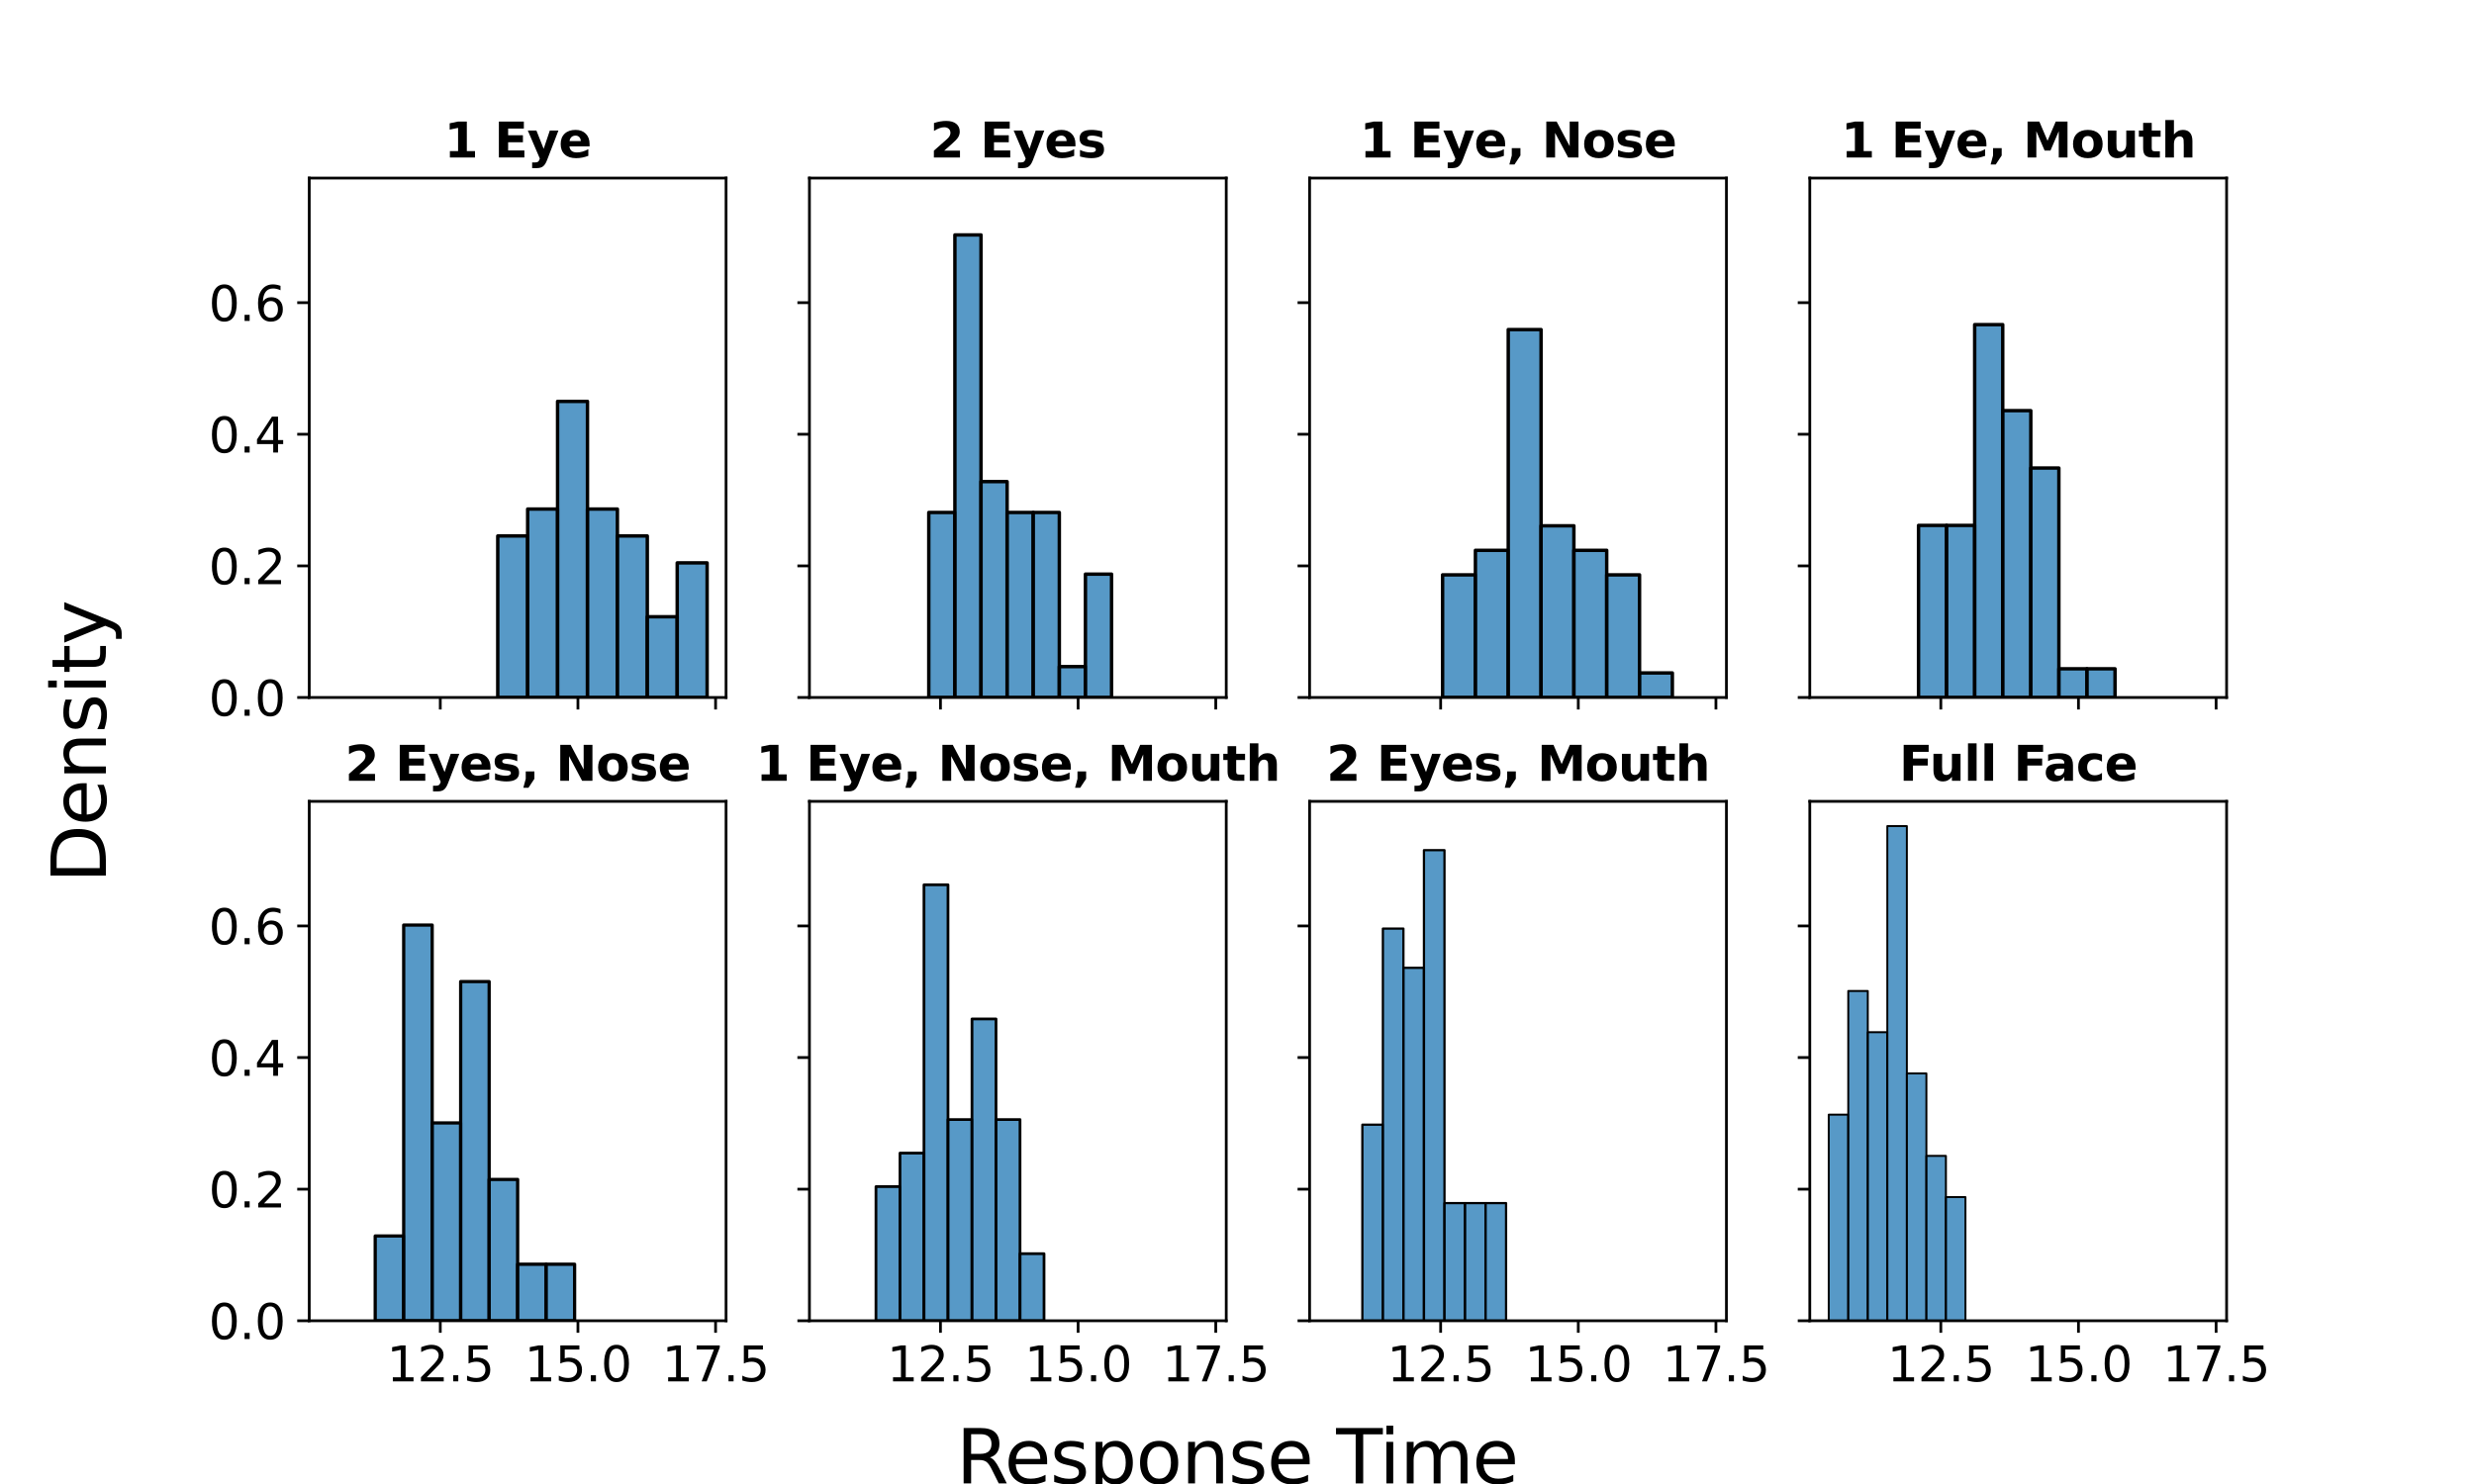 <?xml version="1.0" encoding="utf-8" standalone="no"?>
<!DOCTYPE svg PUBLIC "-//W3C//DTD SVG 1.1//EN"
  "http://www.w3.org/Graphics/SVG/1.1/DTD/svg11.dtd">
<svg xmlns:xlink="http://www.w3.org/1999/xlink" width="720pt" height="432pt" viewBox="0 0 720 432" xmlns="http://www.w3.org/2000/svg" version="1.1">
 <defs>
  <style type="text/css">*{stroke-linejoin: round; stroke-linecap: butt}</style>
 </defs>
 <g id="figure_1">
  <g id="patch_1">
   <path d="M 0 432 
L 720 432 
L 720 0 
L 0 0 
z
" style="fill: #ffffff"/>
  </g>
  <g id="axes_1">
   <g id="patch_2">
    <path d="M 90 203.04 
L 211.304 203.04 
L 211.304 51.84 
L 90 51.84 
z
" style="fill: #ffffff"/>
   </g>
   <g id="patch_3">
    <path d="M 144.859 203.04 
L 153.563 203.04 
L 153.563 156.024 
L 144.859 156.024 
z
" clip-path="url(#p2d7c1543f2)" style="fill: #1f77b4; fill-opacity: 0.75; stroke: #000000; stroke-linejoin: miter"/>
   </g>
   <g id="patch_4">
    <path d="M 153.563 203.04 
L 162.268 203.04 
L 162.268 148.188 
L 153.563 148.188 
z
" clip-path="url(#p2d7c1543f2)" style="fill: #1f77b4; fill-opacity: 0.75; stroke: #000000; stroke-linejoin: miter"/>
   </g>
   <g id="patch_5">
    <path d="M 162.268 203.04 
L 170.972 203.04 
L 170.972 116.844 
L 162.268 116.844 
z
" clip-path="url(#p2d7c1543f2)" style="fill: #1f77b4; fill-opacity: 0.75; stroke: #000000; stroke-linejoin: miter"/>
   </g>
   <g id="patch_6">
    <path d="M 170.972 203.04 
L 179.677 203.04 
L 179.677 148.188 
L 170.972 148.188 
z
" clip-path="url(#p2d7c1543f2)" style="fill: #1f77b4; fill-opacity: 0.75; stroke: #000000; stroke-linejoin: miter"/>
   </g>
   <g id="patch_7">
    <path d="M 179.677 203.04 
L 188.381 203.04 
L 188.381 156.024 
L 179.677 156.024 
z
" clip-path="url(#p2d7c1543f2)" style="fill: #1f77b4; fill-opacity: 0.75; stroke: #000000; stroke-linejoin: miter"/>
   </g>
   <g id="patch_8">
    <path d="M 188.381 203.04 
L 197.086 203.04 
L 197.086 179.532 
L 188.381 179.532 
z
" clip-path="url(#p2d7c1543f2)" style="fill: #1f77b4; fill-opacity: 0.75; stroke: #000000; stroke-linejoin: miter"/>
   </g>
   <g id="patch_9">
    <path d="M 197.086 203.04 
L 205.791 203.04 
L 205.791 163.86 
L 197.086 163.86 
z
" clip-path="url(#p2d7c1543f2)" style="fill: #1f77b4; fill-opacity: 0.75; stroke: #000000; stroke-linejoin: miter"/>
   </g>
   <g id="matplotlib.axis_1">
    <g id="xtick_1">
     <g id="line2d_1">
      <defs>
       <path id="m05423ac72d" d="M 0 0 
L 0 3.5 
" style="stroke: #000000; stroke-width: 0.8"/>
      </defs>
      <g>
       <use xlink:href="#m05423ac72d" x="128.134" y="203.04" style="stroke: #000000; stroke-width: 0.8"/>
      </g>
     </g>
    </g>
    <g id="xtick_2">
     <g id="line2d_2">
      <g>
       <use xlink:href="#m05423ac72d" x="168.193" y="203.04" style="stroke: #000000; stroke-width: 0.8"/>
      </g>
     </g>
    </g>
    <g id="xtick_3">
     <g id="line2d_3">
      <g>
       <use xlink:href="#m05423ac72d" x="208.252" y="203.04" style="stroke: #000000; stroke-width: 0.8"/>
      </g>
     </g>
    </g>
   </g>
   <g id="matplotlib.axis_2">
    <g id="ytick_1">
     <g id="line2d_4">
      <defs>
       <path id="medf53c03e7" d="M 0 0 
L -3.5 0 
" style="stroke: #000000; stroke-width: 0.8"/>
      </defs>
      <g>
       <use xlink:href="#medf53c03e7" x="90" y="203.04" style="stroke: #000000; stroke-width: 0.8"/>
      </g>
     </g>
     <g id="text_1">
      <!-- 0.0 -->
      <g transform="translate(60.736 208.359) scale(0.14 -0.14)">
       <defs>
        <path id="DejaVuSans-30" d="M 2034 4250 
Q 1547 4250 1301 3770 
Q 1056 3291 1056 2328 
Q 1056 1369 1301 889 
Q 1547 409 2034 409 
Q 2525 409 2770 889 
Q 3016 1369 3016 2328 
Q 3016 3291 2770 3770 
Q 2525 4250 2034 4250 
z
M 2034 4750 
Q 2819 4750 3233 4129 
Q 3647 3509 3647 2328 
Q 3647 1150 3233 529 
Q 2819 -91 2034 -91 
Q 1250 -91 836 529 
Q 422 1150 422 2328 
Q 422 3509 836 4129 
Q 1250 4750 2034 4750 
z
" transform="scale(0.016)"/>
        <path id="DejaVuSans-2e" d="M 684 794 
L 1344 794 
L 1344 0 
L 684 0 
L 684 794 
z
" transform="scale(0.016)"/>
       </defs>
       <use xlink:href="#DejaVuSans-30"/>
       <use xlink:href="#DejaVuSans-2e" x="63.623"/>
       <use xlink:href="#DejaVuSans-30" x="95.41"/>
      </g>
     </g>
    </g>
    <g id="ytick_2">
     <g id="line2d_5">
      <g>
       <use xlink:href="#medf53c03e7" x="90" y="164.729" style="stroke: #000000; stroke-width: 0.8"/>
      </g>
     </g>
     <g id="text_2">
      <!-- 0.2 -->
      <g transform="translate(60.736 170.048) scale(0.14 -0.14)">
       <defs>
        <path id="DejaVuSans-32" d="M 1228 531 
L 3431 531 
L 3431 0 
L 469 0 
L 469 531 
Q 828 903 1448 1529 
Q 2069 2156 2228 2338 
Q 2531 2678 2651 2914 
Q 2772 3150 2772 3378 
Q 2772 3750 2511 3984 
Q 2250 4219 1831 4219 
Q 1534 4219 1204 4116 
Q 875 4013 500 3803 
L 500 4441 
Q 881 4594 1212 4672 
Q 1544 4750 1819 4750 
Q 2544 4750 2975 4387 
Q 3406 4025 3406 3419 
Q 3406 3131 3298 2873 
Q 3191 2616 2906 2266 
Q 2828 2175 2409 1742 
Q 1991 1309 1228 531 
z
" transform="scale(0.016)"/>
       </defs>
       <use xlink:href="#DejaVuSans-30"/>
       <use xlink:href="#DejaVuSans-2e" x="63.623"/>
       <use xlink:href="#DejaVuSans-32" x="95.41"/>
      </g>
     </g>
    </g>
    <g id="ytick_3">
     <g id="line2d_6">
      <g>
       <use xlink:href="#medf53c03e7" x="90" y="126.418" style="stroke: #000000; stroke-width: 0.8"/>
      </g>
     </g>
     <g id="text_3">
      <!-- 0.4 -->
      <g transform="translate(60.736 131.737) scale(0.14 -0.14)">
       <defs>
        <path id="DejaVuSans-34" d="M 2419 4116 
L 825 1625 
L 2419 1625 
L 2419 4116 
z
M 2253 4666 
L 3047 4666 
L 3047 1625 
L 3713 1625 
L 3713 1100 
L 3047 1100 
L 3047 0 
L 2419 0 
L 2419 1100 
L 313 1100 
L 313 1709 
L 2253 4666 
z
" transform="scale(0.016)"/>
       </defs>
       <use xlink:href="#DejaVuSans-30"/>
       <use xlink:href="#DejaVuSans-2e" x="63.623"/>
       <use xlink:href="#DejaVuSans-34" x="95.41"/>
      </g>
     </g>
    </g>
    <g id="ytick_4">
     <g id="line2d_7">
      <g>
       <use xlink:href="#medf53c03e7" x="90" y="88.107" style="stroke: #000000; stroke-width: 0.8"/>
      </g>
     </g>
     <g id="text_4">
      <!-- 0.6 -->
      <g transform="translate(60.736 93.426) scale(0.14 -0.14)">
       <defs>
        <path id="DejaVuSans-36" d="M 2113 2584 
Q 1688 2584 1439 2293 
Q 1191 2003 1191 1497 
Q 1191 994 1439 701 
Q 1688 409 2113 409 
Q 2538 409 2786 701 
Q 3034 994 3034 1497 
Q 3034 2003 2786 2293 
Q 2538 2584 2113 2584 
z
M 3366 4563 
L 3366 3988 
Q 3128 4100 2886 4159 
Q 2644 4219 2406 4219 
Q 1781 4219 1451 3797 
Q 1122 3375 1075 2522 
Q 1259 2794 1537 2939 
Q 1816 3084 2150 3084 
Q 2853 3084 3261 2657 
Q 3669 2231 3669 1497 
Q 3669 778 3244 343 
Q 2819 -91 2113 -91 
Q 1303 -91 875 529 
Q 447 1150 447 2328 
Q 447 3434 972 4092 
Q 1497 4750 2381 4750 
Q 2619 4750 2861 4703 
Q 3103 4656 3366 4563 
z
" transform="scale(0.016)"/>
       </defs>
       <use xlink:href="#DejaVuSans-30"/>
       <use xlink:href="#DejaVuSans-2e" x="63.623"/>
       <use xlink:href="#DejaVuSans-36" x="95.41"/>
      </g>
     </g>
    </g>
   </g>
   <g id="patch_10">
    <path d="M 90 203.04 
L 90 51.84 
" style="fill: none; stroke: #000000; stroke-width: 0.8; stroke-linejoin: miter; stroke-linecap: square"/>
   </g>
   <g id="patch_11">
    <path d="M 211.304 203.04 
L 211.304 51.84 
" style="fill: none; stroke: #000000; stroke-width: 0.8; stroke-linejoin: miter; stroke-linecap: square"/>
   </g>
   <g id="patch_12">
    <path d="M 90 203.04 
L 211.304 203.04 
" style="fill: none; stroke: #000000; stroke-width: 0.8; stroke-linejoin: miter; stroke-linecap: square"/>
   </g>
   <g id="patch_13">
    <path d="M 90 51.84 
L 211.304 51.84 
" style="fill: none; stroke: #000000; stroke-width: 0.8; stroke-linejoin: miter; stroke-linecap: square"/>
   </g>
   <g id="text_5">
    <!-- 1 Eye -->
    <g transform="translate(129.252 45.84) scale(0.14 -0.14)">
     <defs>
      <path id="DejaVuSans-Bold-31" d="M 750 831 
L 1813 831 
L 1813 3847 
L 722 3622 
L 722 4441 
L 1806 4666 
L 2950 4666 
L 2950 831 
L 4013 831 
L 4013 0 
L 750 0 
L 750 831 
z
" transform="scale(0.016)"/>
      <path id="DejaVuSans-Bold-20" transform="scale(0.016)"/>
      <path id="DejaVuSans-Bold-45" d="M 588 4666 
L 3834 4666 
L 3834 3756 
L 1791 3756 
L 1791 2888 
L 3713 2888 
L 3713 1978 
L 1791 1978 
L 1791 909 
L 3903 909 
L 3903 0 
L 588 0 
L 588 4666 
z
" transform="scale(0.016)"/>
      <path id="DejaVuSans-Bold-79" d="M 78 3500 
L 1197 3500 
L 2138 1125 
L 2938 3500 
L 4056 3500 
L 2584 -331 
Q 2363 -916 2067 -1148 
Q 1772 -1381 1288 -1381 
L 641 -1381 
L 641 -647 
L 991 -647 
Q 1275 -647 1404 -556 
Q 1534 -466 1606 -231 
L 1638 -134 
L 78 3500 
z
" transform="scale(0.016)"/>
      <path id="DejaVuSans-Bold-65" d="M 4031 1759 
L 4031 1441 
L 1416 1441 
Q 1456 1047 1700 850 
Q 1944 653 2381 653 
Q 2734 653 3104 758 
Q 3475 863 3866 1075 
L 3866 213 
Q 3469 63 3072 -14 
Q 2675 -91 2278 -91 
Q 1328 -91 801 392 
Q 275 875 275 1747 
Q 275 2603 792 3093 
Q 1309 3584 2216 3584 
Q 3041 3584 3536 3087 
Q 4031 2591 4031 1759 
z
M 2881 2131 
Q 2881 2450 2695 2645 
Q 2509 2841 2209 2841 
Q 1884 2841 1681 2658 
Q 1478 2475 1428 2131 
L 2881 2131 
z
" transform="scale(0.016)"/>
     </defs>
     <use xlink:href="#DejaVuSans-Bold-31"/>
     <use xlink:href="#DejaVuSans-Bold-20" x="69.58"/>
     <use xlink:href="#DejaVuSans-Bold-45" x="104.395"/>
     <use xlink:href="#DejaVuSans-Bold-79" x="172.705"/>
     <use xlink:href="#DejaVuSans-Bold-65" x="237.891"/>
    </g>
   </g>
  </g>
  <g id="axes_2">
   <g id="patch_14">
    <path d="M 235.565 203.04 
L 356.87 203.04 
L 356.87 51.84 
L 235.565 51.84 
z
" style="fill: #ffffff"/>
   </g>
   <g id="patch_15">
    <path d="M 270.302 203.04 
L 277.9 203.04 
L 277.9 149.179 
L 270.302 149.179 
z
" clip-path="url(#pa90adf63dc)" style="fill: #1f77b4; fill-opacity: 0.75; stroke: #000000; stroke-linejoin: miter"/>
   </g>
   <g id="patch_16">
    <path d="M 277.9 203.04 
L 285.498 203.04 
L 285.498 68.387 
L 277.9 68.387 
z
" clip-path="url(#pa90adf63dc)" style="fill: #1f77b4; fill-opacity: 0.75; stroke: #000000; stroke-linejoin: miter"/>
   </g>
   <g id="patch_17">
    <path d="M 285.498 203.04 
L 293.097 203.04 
L 293.097 140.202 
L 285.498 140.202 
z
" clip-path="url(#pa90adf63dc)" style="fill: #1f77b4; fill-opacity: 0.75; stroke: #000000; stroke-linejoin: miter"/>
   </g>
   <g id="patch_18">
    <path d="M 293.097 203.04 
L 300.695 203.04 
L 300.695 149.179 
L 293.097 149.179 
z
" clip-path="url(#pa90adf63dc)" style="fill: #1f77b4; fill-opacity: 0.75; stroke: #000000; stroke-linejoin: miter"/>
   </g>
   <g id="patch_19">
    <path d="M 300.695 203.04 
L 308.293 203.04 
L 308.293 149.179 
L 300.695 149.179 
z
" clip-path="url(#pa90adf63dc)" style="fill: #1f77b4; fill-opacity: 0.75; stroke: #000000; stroke-linejoin: miter"/>
   </g>
   <g id="patch_20">
    <path d="M 308.293 203.04 
L 315.892 203.04 
L 315.892 194.063 
L 308.293 194.063 
z
" clip-path="url(#pa90adf63dc)" style="fill: #1f77b4; fill-opacity: 0.75; stroke: #000000; stroke-linejoin: miter"/>
   </g>
   <g id="patch_21">
    <path d="M 315.892 203.04 
L 323.49 203.04 
L 323.49 167.133 
L 315.892 167.133 
z
" clip-path="url(#pa90adf63dc)" style="fill: #1f77b4; fill-opacity: 0.75; stroke: #000000; stroke-linejoin: miter"/>
   </g>
   <g id="matplotlib.axis_3">
    <g id="xtick_4">
     <g id="line2d_8">
      <g>
       <use xlink:href="#m05423ac72d" x="273.699" y="203.04" style="stroke: #000000; stroke-width: 0.8"/>
      </g>
     </g>
    </g>
    <g id="xtick_5">
     <g id="line2d_9">
      <g>
       <use xlink:href="#m05423ac72d" x="313.758" y="203.04" style="stroke: #000000; stroke-width: 0.8"/>
      </g>
     </g>
    </g>
    <g id="xtick_6">
     <g id="line2d_10">
      <g>
       <use xlink:href="#m05423ac72d" x="353.817" y="203.04" style="stroke: #000000; stroke-width: 0.8"/>
      </g>
     </g>
    </g>
   </g>
   <g id="matplotlib.axis_4">
    <g id="ytick_5">
     <g id="line2d_11">
      <g>
       <use xlink:href="#medf53c03e7" x="235.565" y="203.04" style="stroke: #000000; stroke-width: 0.8"/>
      </g>
     </g>
    </g>
    <g id="ytick_6">
     <g id="line2d_12">
      <g>
       <use xlink:href="#medf53c03e7" x="235.565" y="164.729" style="stroke: #000000; stroke-width: 0.8"/>
      </g>
     </g>
    </g>
    <g id="ytick_7">
     <g id="line2d_13">
      <g>
       <use xlink:href="#medf53c03e7" x="235.565" y="126.418" style="stroke: #000000; stroke-width: 0.8"/>
      </g>
     </g>
    </g>
    <g id="ytick_8">
     <g id="line2d_14">
      <g>
       <use xlink:href="#medf53c03e7" x="235.565" y="88.107" style="stroke: #000000; stroke-width: 0.8"/>
      </g>
     </g>
    </g>
   </g>
   <g id="patch_22">
    <path d="M 235.565 203.04 
L 235.565 51.84 
" style="fill: none; stroke: #000000; stroke-width: 0.8; stroke-linejoin: miter; stroke-linecap: square"/>
   </g>
   <g id="patch_23">
    <path d="M 356.87 203.04 
L 356.87 51.84 
" style="fill: none; stroke: #000000; stroke-width: 0.8; stroke-linejoin: miter; stroke-linecap: square"/>
   </g>
   <g id="patch_24">
    <path d="M 235.565 203.04 
L 356.87 203.04 
" style="fill: none; stroke: #000000; stroke-width: 0.8; stroke-linejoin: miter; stroke-linecap: square"/>
   </g>
   <g id="patch_25">
    <path d="M 235.565 51.84 
L 356.87 51.84 
" style="fill: none; stroke: #000000; stroke-width: 0.8; stroke-linejoin: miter; stroke-linecap: square"/>
   </g>
   <g id="text_6">
    <!-- 2 Eyes -->
    <g transform="translate(270.651 45.84) scale(0.14 -0.14)">
     <defs>
      <path id="DejaVuSans-Bold-32" d="M 1844 884 
L 3897 884 
L 3897 0 
L 506 0 
L 506 884 
L 2209 2388 
Q 2438 2594 2547 2791 
Q 2656 2988 2656 3200 
Q 2656 3528 2436 3728 
Q 2216 3928 1850 3928 
Q 1569 3928 1234 3808 
Q 900 3688 519 3450 
L 519 4475 
Q 925 4609 1322 4679 
Q 1719 4750 2100 4750 
Q 2938 4750 3402 4381 
Q 3866 4013 3866 3353 
Q 3866 2972 3669 2642 
Q 3472 2313 2841 1759 
L 1844 884 
z
" transform="scale(0.016)"/>
      <path id="DejaVuSans-Bold-73" d="M 3272 3391 
L 3272 2541 
Q 2913 2691 2578 2766 
Q 2244 2841 1947 2841 
Q 1628 2841 1473 2761 
Q 1319 2681 1319 2516 
Q 1319 2381 1436 2309 
Q 1553 2238 1856 2203 
L 2053 2175 
Q 2913 2066 3209 1816 
Q 3506 1566 3506 1031 
Q 3506 472 3093 190 
Q 2681 -91 1863 -91 
Q 1516 -91 1145 -36 
Q 775 19 384 128 
L 384 978 
Q 719 816 1070 734 
Q 1422 653 1784 653 
Q 2113 653 2278 743 
Q 2444 834 2444 1013 
Q 2444 1163 2330 1236 
Q 2216 1309 1875 1350 
L 1678 1375 
Q 931 1469 631 1722 
Q 331 1975 331 2491 
Q 331 3047 712 3315 
Q 1094 3584 1881 3584 
Q 2191 3584 2531 3537 
Q 2872 3491 3272 3391 
z
" transform="scale(0.016)"/>
     </defs>
     <use xlink:href="#DejaVuSans-Bold-32"/>
     <use xlink:href="#DejaVuSans-Bold-20" x="69.58"/>
     <use xlink:href="#DejaVuSans-Bold-45" x="104.395"/>
     <use xlink:href="#DejaVuSans-Bold-79" x="172.705"/>
     <use xlink:href="#DejaVuSans-Bold-65" x="237.891"/>
     <use xlink:href="#DejaVuSans-Bold-73" x="305.713"/>
    </g>
   </g>
  </g>
  <g id="axes_3">
   <g id="patch_26">
    <path d="M 381.13 203.04 
L 502.435 203.04 
L 502.435 51.84 
L 381.13 51.84 
z
" style="fill: #ffffff"/>
   </g>
   <g id="patch_27">
    <path d="M 419.833 203.04 
L 429.386 203.04 
L 429.386 167.338 
L 419.833 167.338 
z
" clip-path="url(#p4d2691b0d2)" style="fill: #1f77b4; fill-opacity: 0.75; stroke: #000000; stroke-linejoin: miter"/>
   </g>
   <g id="patch_28">
    <path d="M 429.386 203.04 
L 438.938 203.04 
L 438.938 160.198 
L 429.386 160.198 
z
" clip-path="url(#p4d2691b0d2)" style="fill: #1f77b4; fill-opacity: 0.75; stroke: #000000; stroke-linejoin: miter"/>
   </g>
   <g id="patch_29">
    <path d="M 438.938 203.04 
L 448.491 203.04 
L 448.491 95.935 
L 438.938 95.935 
z
" clip-path="url(#p4d2691b0d2)" style="fill: #1f77b4; fill-opacity: 0.75; stroke: #000000; stroke-linejoin: miter"/>
   </g>
   <g id="patch_30">
    <path d="M 448.491 203.04 
L 458.043 203.04 
L 458.043 153.058 
L 448.491 153.058 
z
" clip-path="url(#p4d2691b0d2)" style="fill: #1f77b4; fill-opacity: 0.75; stroke: #000000; stroke-linejoin: miter"/>
   </g>
   <g id="patch_31">
    <path d="M 458.043 203.04 
L 467.596 203.04 
L 467.596 160.198 
L 458.043 160.198 
z
" clip-path="url(#p4d2691b0d2)" style="fill: #1f77b4; fill-opacity: 0.75; stroke: #000000; stroke-linejoin: miter"/>
   </g>
   <g id="patch_32">
    <path d="M 467.596 203.04 
L 477.148 203.04 
L 477.148 167.338 
L 467.596 167.338 
z
" clip-path="url(#p4d2691b0d2)" style="fill: #1f77b4; fill-opacity: 0.75; stroke: #000000; stroke-linejoin: miter"/>
   </g>
   <g id="patch_33">
    <path d="M 477.148 203.04 
L 486.701 203.04 
L 486.701 195.9 
L 477.148 195.9 
z
" clip-path="url(#p4d2691b0d2)" style="fill: #1f77b4; fill-opacity: 0.75; stroke: #000000; stroke-linejoin: miter"/>
   </g>
   <g id="matplotlib.axis_5">
    <g id="xtick_7">
     <g id="line2d_15">
      <g>
       <use xlink:href="#m05423ac72d" x="419.265" y="203.04" style="stroke: #000000; stroke-width: 0.8"/>
      </g>
     </g>
    </g>
    <g id="xtick_8">
     <g id="line2d_16">
      <g>
       <use xlink:href="#m05423ac72d" x="459.323" y="203.04" style="stroke: #000000; stroke-width: 0.8"/>
      </g>
     </g>
    </g>
    <g id="xtick_9">
     <g id="line2d_17">
      <g>
       <use xlink:href="#m05423ac72d" x="499.382" y="203.04" style="stroke: #000000; stroke-width: 0.8"/>
      </g>
     </g>
    </g>
   </g>
   <g id="matplotlib.axis_6">
    <g id="ytick_9">
     <g id="line2d_18">
      <g>
       <use xlink:href="#medf53c03e7" x="381.13" y="203.04" style="stroke: #000000; stroke-width: 0.8"/>
      </g>
     </g>
    </g>
    <g id="ytick_10">
     <g id="line2d_19">
      <g>
       <use xlink:href="#medf53c03e7" x="381.13" y="164.729" style="stroke: #000000; stroke-width: 0.8"/>
      </g>
     </g>
    </g>
    <g id="ytick_11">
     <g id="line2d_20">
      <g>
       <use xlink:href="#medf53c03e7" x="381.13" y="126.418" style="stroke: #000000; stroke-width: 0.8"/>
      </g>
     </g>
    </g>
    <g id="ytick_12">
     <g id="line2d_21">
      <g>
       <use xlink:href="#medf53c03e7" x="381.13" y="88.107" style="stroke: #000000; stroke-width: 0.8"/>
      </g>
     </g>
    </g>
   </g>
   <g id="patch_34">
    <path d="M 381.13 203.04 
L 381.13 51.84 
" style="fill: none; stroke: #000000; stroke-width: 0.8; stroke-linejoin: miter; stroke-linecap: square"/>
   </g>
   <g id="patch_35">
    <path d="M 502.435 203.04 
L 502.435 51.84 
" style="fill: none; stroke: #000000; stroke-width: 0.8; stroke-linejoin: miter; stroke-linecap: square"/>
   </g>
   <g id="patch_36">
    <path d="M 381.13 203.04 
L 502.435 203.04 
" style="fill: none; stroke: #000000; stroke-width: 0.8; stroke-linejoin: miter; stroke-linecap: square"/>
   </g>
   <g id="patch_37">
    <path d="M 381.13 51.84 
L 502.435 51.84 
" style="fill: none; stroke: #000000; stroke-width: 0.8; stroke-linejoin: miter; stroke-linecap: square"/>
   </g>
   <g id="text_7">
    <!-- 1 Eye, Nose -->
    <g transform="translate(395.705 45.84) scale(0.14 -0.14)">
     <defs>
      <path id="DejaVuSans-Bold-2c" d="M 653 1209 
L 1778 1209 
L 1778 256 
L 1006 -909 
L 341 -909 
L 653 256 
L 653 1209 
z
" transform="scale(0.016)"/>
      <path id="DejaVuSans-Bold-4e" d="M 588 4666 
L 1931 4666 
L 3628 1466 
L 3628 4666 
L 4769 4666 
L 4769 0 
L 3425 0 
L 1728 3200 
L 1728 0 
L 588 0 
L 588 4666 
z
" transform="scale(0.016)"/>
      <path id="DejaVuSans-Bold-6f" d="M 2203 2784 
Q 1831 2784 1636 2517 
Q 1441 2250 1441 1747 
Q 1441 1244 1636 976 
Q 1831 709 2203 709 
Q 2569 709 2762 976 
Q 2956 1244 2956 1747 
Q 2956 2250 2762 2517 
Q 2569 2784 2203 2784 
z
M 2203 3584 
Q 3106 3584 3614 3096 
Q 4122 2609 4122 1747 
Q 4122 884 3614 396 
Q 3106 -91 2203 -91 
Q 1297 -91 786 396 
Q 275 884 275 1747 
Q 275 2609 786 3096 
Q 1297 3584 2203 3584 
z
" transform="scale(0.016)"/>
     </defs>
     <use xlink:href="#DejaVuSans-Bold-31"/>
     <use xlink:href="#DejaVuSans-Bold-20" x="69.58"/>
     <use xlink:href="#DejaVuSans-Bold-45" x="104.395"/>
     <use xlink:href="#DejaVuSans-Bold-79" x="172.705"/>
     <use xlink:href="#DejaVuSans-Bold-65" x="237.891"/>
     <use xlink:href="#DejaVuSans-Bold-2c" x="305.713"/>
     <use xlink:href="#DejaVuSans-Bold-20" x="343.701"/>
     <use xlink:href="#DejaVuSans-Bold-4e" x="378.516"/>
     <use xlink:href="#DejaVuSans-Bold-6f" x="462.207"/>
     <use xlink:href="#DejaVuSans-Bold-73" x="530.908"/>
     <use xlink:href="#DejaVuSans-Bold-65" x="590.43"/>
    </g>
   </g>
  </g>
  <g id="axes_4">
   <g id="patch_38">
    <path d="M 526.696 203.04 
L 648 203.04 
L 648 51.84 
L 526.696 51.84 
z
" style="fill: #ffffff"/>
   </g>
   <g id="patch_39">
    <path d="M 558.343 203.04 
L 566.512 203.04 
L 566.512 152.945 
L 558.343 152.945 
z
" clip-path="url(#pba10f9087c)" style="fill: #1f77b4; fill-opacity: 0.75; stroke: #000000; stroke-linejoin: miter"/>
   </g>
   <g id="patch_40">
    <path d="M 566.512 203.04 
L 574.682 203.04 
L 574.682 152.945 
L 566.512 152.945 
z
" clip-path="url(#pba10f9087c)" style="fill: #1f77b4; fill-opacity: 0.75; stroke: #000000; stroke-linejoin: miter"/>
   </g>
   <g id="patch_41">
    <path d="M 574.682 203.04 
L 582.851 203.04 
L 582.851 94.5 
L 574.682 94.5 
z
" clip-path="url(#pba10f9087c)" style="fill: #1f77b4; fill-opacity: 0.75; stroke: #000000; stroke-linejoin: miter"/>
   </g>
   <g id="patch_42">
    <path d="M 582.851 203.04 
L 591.021 203.04 
L 591.021 119.548 
L 582.851 119.548 
z
" clip-path="url(#pba10f9087c)" style="fill: #1f77b4; fill-opacity: 0.75; stroke: #000000; stroke-linejoin: miter"/>
   </g>
   <g id="patch_43">
    <path d="M 591.021 203.04 
L 599.19 203.04 
L 599.19 136.246 
L 591.021 136.246 
z
" clip-path="url(#pba10f9087c)" style="fill: #1f77b4; fill-opacity: 0.75; stroke: #000000; stroke-linejoin: miter"/>
   </g>
   <g id="patch_44">
    <path d="M 599.19 203.04 
L 607.36 203.04 
L 607.36 194.691 
L 599.19 194.691 
z
" clip-path="url(#pba10f9087c)" style="fill: #1f77b4; fill-opacity: 0.75; stroke: #000000; stroke-linejoin: miter"/>
   </g>
   <g id="patch_45">
    <path d="M 607.36 203.04 
L 615.529 203.04 
L 615.529 194.691 
L 607.36 194.691 
z
" clip-path="url(#pba10f9087c)" style="fill: #1f77b4; fill-opacity: 0.75; stroke: #000000; stroke-linejoin: miter"/>
   </g>
   <g id="matplotlib.axis_7">
    <g id="xtick_10">
     <g id="line2d_22">
      <g>
       <use xlink:href="#m05423ac72d" x="564.83" y="203.04" style="stroke: #000000; stroke-width: 0.8"/>
      </g>
     </g>
    </g>
    <g id="xtick_11">
     <g id="line2d_23">
      <g>
       <use xlink:href="#m05423ac72d" x="604.889" y="203.04" style="stroke: #000000; stroke-width: 0.8"/>
      </g>
     </g>
    </g>
    <g id="xtick_12">
     <g id="line2d_24">
      <g>
       <use xlink:href="#m05423ac72d" x="644.947" y="203.04" style="stroke: #000000; stroke-width: 0.8"/>
      </g>
     </g>
    </g>
   </g>
   <g id="matplotlib.axis_8">
    <g id="ytick_13">
     <g id="line2d_25">
      <g>
       <use xlink:href="#medf53c03e7" x="526.696" y="203.04" style="stroke: #000000; stroke-width: 0.8"/>
      </g>
     </g>
    </g>
    <g id="ytick_14">
     <g id="line2d_26">
      <g>
       <use xlink:href="#medf53c03e7" x="526.696" y="164.729" style="stroke: #000000; stroke-width: 0.8"/>
      </g>
     </g>
    </g>
    <g id="ytick_15">
     <g id="line2d_27">
      <g>
       <use xlink:href="#medf53c03e7" x="526.696" y="126.418" style="stroke: #000000; stroke-width: 0.8"/>
      </g>
     </g>
    </g>
    <g id="ytick_16">
     <g id="line2d_28">
      <g>
       <use xlink:href="#medf53c03e7" x="526.696" y="88.107" style="stroke: #000000; stroke-width: 0.8"/>
      </g>
     </g>
    </g>
   </g>
   <g id="patch_46">
    <path d="M 526.696 203.04 
L 526.696 51.84 
" style="fill: none; stroke: #000000; stroke-width: 0.8; stroke-linejoin: miter; stroke-linecap: square"/>
   </g>
   <g id="patch_47">
    <path d="M 648 203.04 
L 648 51.84 
" style="fill: none; stroke: #000000; stroke-width: 0.8; stroke-linejoin: miter; stroke-linecap: square"/>
   </g>
   <g id="patch_48">
    <path d="M 526.696 203.04 
L 648 203.04 
" style="fill: none; stroke: #000000; stroke-width: 0.8; stroke-linejoin: miter; stroke-linecap: square"/>
   </g>
   <g id="patch_49">
    <path d="M 526.696 51.84 
L 648 51.84 
" style="fill: none; stroke: #000000; stroke-width: 0.8; stroke-linejoin: miter; stroke-linecap: square"/>
   </g>
   <g id="text_8">
    <!-- 1 Eye, Mouth -->
    <g transform="translate(535.764 45.84) scale(0.14 -0.14)">
     <defs>
      <path id="DejaVuSans-Bold-4d" d="M 588 4666 
L 2119 4666 
L 3181 2169 
L 4250 4666 
L 5778 4666 
L 5778 0 
L 4641 0 
L 4641 3413 
L 3566 897 
L 2803 897 
L 1728 3413 
L 1728 0 
L 588 0 
L 588 4666 
z
" transform="scale(0.016)"/>
      <path id="DejaVuSans-Bold-75" d="M 500 1363 
L 500 3500 
L 1625 3500 
L 1625 3150 
Q 1625 2866 1622 2436 
Q 1619 2006 1619 1863 
Q 1619 1441 1641 1255 
Q 1663 1069 1716 984 
Q 1784 875 1895 815 
Q 2006 756 2150 756 
Q 2500 756 2700 1025 
Q 2900 1294 2900 1772 
L 2900 3500 
L 4019 3500 
L 4019 0 
L 2900 0 
L 2900 506 
Q 2647 200 2364 54 
Q 2081 -91 1741 -91 
Q 1134 -91 817 281 
Q 500 653 500 1363 
z
" transform="scale(0.016)"/>
      <path id="DejaVuSans-Bold-74" d="M 1759 4494 
L 1759 3500 
L 2913 3500 
L 2913 2700 
L 1759 2700 
L 1759 1216 
Q 1759 972 1856 886 
Q 1953 800 2241 800 
L 2816 800 
L 2816 0 
L 1856 0 
Q 1194 0 917 276 
Q 641 553 641 1216 
L 641 2700 
L 84 2700 
L 84 3500 
L 641 3500 
L 641 4494 
L 1759 4494 
z
" transform="scale(0.016)"/>
      <path id="DejaVuSans-Bold-68" d="M 4056 2131 
L 4056 0 
L 2931 0 
L 2931 347 
L 2931 1625 
Q 2931 2084 2911 2256 
Q 2891 2428 2841 2509 
Q 2775 2619 2662 2680 
Q 2550 2741 2406 2741 
Q 2056 2741 1856 2470 
Q 1656 2200 1656 1722 
L 1656 0 
L 538 0 
L 538 4863 
L 1656 4863 
L 1656 2988 
Q 1909 3294 2193 3439 
Q 2478 3584 2822 3584 
Q 3428 3584 3742 3212 
Q 4056 2841 4056 2131 
z
" transform="scale(0.016)"/>
     </defs>
     <use xlink:href="#DejaVuSans-Bold-31"/>
     <use xlink:href="#DejaVuSans-Bold-20" x="69.58"/>
     <use xlink:href="#DejaVuSans-Bold-45" x="104.395"/>
     <use xlink:href="#DejaVuSans-Bold-79" x="172.705"/>
     <use xlink:href="#DejaVuSans-Bold-65" x="237.891"/>
     <use xlink:href="#DejaVuSans-Bold-2c" x="305.713"/>
     <use xlink:href="#DejaVuSans-Bold-20" x="343.701"/>
     <use xlink:href="#DejaVuSans-Bold-4d" x="378.516"/>
     <use xlink:href="#DejaVuSans-Bold-6f" x="478.027"/>
     <use xlink:href="#DejaVuSans-Bold-75" x="546.729"/>
     <use xlink:href="#DejaVuSans-Bold-74" x="617.92"/>
     <use xlink:href="#DejaVuSans-Bold-68" x="665.723"/>
    </g>
   </g>
  </g>
  <g id="axes_5">
   <g id="patch_50">
    <path d="M 90 384.48 
L 211.304 384.48 
L 211.304 233.28 
L 90 233.28 
z
" style="fill: #ffffff"/>
   </g>
   <g id="patch_51">
    <path d="M 109.196 384.48 
L 117.486 384.48 
L 117.486 359.797 
L 109.196 359.797 
z
" clip-path="url(#pa177baad82)" style="fill: #1f77b4; fill-opacity: 0.75; stroke: #000000; stroke-width: 0.946; stroke-linejoin: miter"/>
   </g>
   <g id="patch_52">
    <path d="M 117.486 384.48 
L 125.776 384.48 
L 125.776 269.291 
L 117.486 269.291 
z
" clip-path="url(#pa177baad82)" style="fill: #1f77b4; fill-opacity: 0.75; stroke: #000000; stroke-width: 0.946; stroke-linejoin: miter"/>
   </g>
   <g id="patch_53">
    <path d="M 125.776 384.48 
L 134.066 384.48 
L 134.066 326.885 
L 125.776 326.885 
z
" clip-path="url(#pa177baad82)" style="fill: #1f77b4; fill-opacity: 0.75; stroke: #000000; stroke-width: 0.946; stroke-linejoin: miter"/>
   </g>
   <g id="patch_54">
    <path d="M 134.066 384.48 
L 142.356 384.48 
L 142.356 285.746 
L 134.066 285.746 
z
" clip-path="url(#pa177baad82)" style="fill: #1f77b4; fill-opacity: 0.75; stroke: #000000; stroke-width: 0.946; stroke-linejoin: miter"/>
   </g>
   <g id="patch_55">
    <path d="M 142.356 384.48 
L 150.646 384.48 
L 150.646 343.341 
L 142.356 343.341 
z
" clip-path="url(#pa177baad82)" style="fill: #1f77b4; fill-opacity: 0.75; stroke: #000000; stroke-width: 0.946; stroke-linejoin: miter"/>
   </g>
   <g id="patch_56">
    <path d="M 150.646 384.48 
L 158.936 384.48 
L 158.936 368.024 
L 150.646 368.024 
z
" clip-path="url(#pa177baad82)" style="fill: #1f77b4; fill-opacity: 0.75; stroke: #000000; stroke-width: 0.946; stroke-linejoin: miter"/>
   </g>
   <g id="patch_57">
    <path d="M 158.936 384.48 
L 167.226 384.48 
L 167.226 368.024 
L 158.936 368.024 
z
" clip-path="url(#pa177baad82)" style="fill: #1f77b4; fill-opacity: 0.75; stroke: #000000; stroke-width: 0.946; stroke-linejoin: miter"/>
   </g>
   <g id="matplotlib.axis_9">
    <g id="xtick_13">
     <g id="line2d_29">
      <g>
       <use xlink:href="#m05423ac72d" x="128.134" y="384.48" style="stroke: #000000; stroke-width: 0.8"/>
      </g>
     </g>
     <g id="text_9">
      <!-- 12.5 -->
      <g transform="translate(112.548 402.118) scale(0.14 -0.14)">
       <defs>
        <path id="DejaVuSans-31" d="M 794 531 
L 1825 531 
L 1825 4091 
L 703 3866 
L 703 4441 
L 1819 4666 
L 2450 4666 
L 2450 531 
L 3481 531 
L 3481 0 
L 794 0 
L 794 531 
z
" transform="scale(0.016)"/>
        <path id="DejaVuSans-35" d="M 691 4666 
L 3169 4666 
L 3169 4134 
L 1269 4134 
L 1269 2991 
Q 1406 3038 1543 3061 
Q 1681 3084 1819 3084 
Q 2600 3084 3056 2656 
Q 3513 2228 3513 1497 
Q 3513 744 3044 326 
Q 2575 -91 1722 -91 
Q 1428 -91 1123 -41 
Q 819 9 494 109 
L 494 744 
Q 775 591 1075 516 
Q 1375 441 1709 441 
Q 2250 441 2565 725 
Q 2881 1009 2881 1497 
Q 2881 1984 2565 2268 
Q 2250 2553 1709 2553 
Q 1456 2553 1204 2497 
Q 953 2441 691 2322 
L 691 4666 
z
" transform="scale(0.016)"/>
       </defs>
       <use xlink:href="#DejaVuSans-31"/>
       <use xlink:href="#DejaVuSans-32" x="63.623"/>
       <use xlink:href="#DejaVuSans-2e" x="127.246"/>
       <use xlink:href="#DejaVuSans-35" x="159.033"/>
      </g>
     </g>
    </g>
    <g id="xtick_14">
     <g id="line2d_30">
      <g>
       <use xlink:href="#m05423ac72d" x="168.193" y="384.48" style="stroke: #000000; stroke-width: 0.8"/>
      </g>
     </g>
     <g id="text_10">
      <!-- 15.0 -->
      <g transform="translate(152.607 402.118) scale(0.14 -0.14)">
       <use xlink:href="#DejaVuSans-31"/>
       <use xlink:href="#DejaVuSans-35" x="63.623"/>
       <use xlink:href="#DejaVuSans-2e" x="127.246"/>
       <use xlink:href="#DejaVuSans-30" x="159.033"/>
      </g>
     </g>
    </g>
    <g id="xtick_15">
     <g id="line2d_31">
      <g>
       <use xlink:href="#m05423ac72d" x="208.252" y="384.48" style="stroke: #000000; stroke-width: 0.8"/>
      </g>
     </g>
     <g id="text_11">
      <!-- 17.5 -->
      <g transform="translate(192.666 402.118) scale(0.14 -0.14)">
       <defs>
        <path id="DejaVuSans-37" d="M 525 4666 
L 3525 4666 
L 3525 4397 
L 1831 0 
L 1172 0 
L 2766 4134 
L 525 4134 
L 525 4666 
z
" transform="scale(0.016)"/>
       </defs>
       <use xlink:href="#DejaVuSans-31"/>
       <use xlink:href="#DejaVuSans-37" x="63.623"/>
       <use xlink:href="#DejaVuSans-2e" x="127.246"/>
       <use xlink:href="#DejaVuSans-35" x="159.033"/>
      </g>
     </g>
    </g>
   </g>
   <g id="matplotlib.axis_10">
    <g id="ytick_17">
     <g id="line2d_32">
      <g>
       <use xlink:href="#medf53c03e7" x="90" y="384.48" style="stroke: #000000; stroke-width: 0.8"/>
      </g>
     </g>
     <g id="text_12">
      <!-- 0.0 -->
      <g transform="translate(60.736 389.799) scale(0.14 -0.14)">
       <use xlink:href="#DejaVuSans-30"/>
       <use xlink:href="#DejaVuSans-2e" x="63.623"/>
       <use xlink:href="#DejaVuSans-30" x="95.41"/>
      </g>
     </g>
    </g>
    <g id="ytick_18">
     <g id="line2d_33">
      <g>
       <use xlink:href="#medf53c03e7" x="90" y="346.169" style="stroke: #000000; stroke-width: 0.8"/>
      </g>
     </g>
     <g id="text_13">
      <!-- 0.2 -->
      <g transform="translate(60.736 351.488) scale(0.14 -0.14)">
       <use xlink:href="#DejaVuSans-30"/>
       <use xlink:href="#DejaVuSans-2e" x="63.623"/>
       <use xlink:href="#DejaVuSans-32" x="95.41"/>
      </g>
     </g>
    </g>
    <g id="ytick_19">
     <g id="line2d_34">
      <g>
       <use xlink:href="#medf53c03e7" x="90" y="307.858" style="stroke: #000000; stroke-width: 0.8"/>
      </g>
     </g>
     <g id="text_14">
      <!-- 0.4 -->
      <g transform="translate(60.736 313.177) scale(0.14 -0.14)">
       <use xlink:href="#DejaVuSans-30"/>
       <use xlink:href="#DejaVuSans-2e" x="63.623"/>
       <use xlink:href="#DejaVuSans-34" x="95.41"/>
      </g>
     </g>
    </g>
    <g id="ytick_20">
     <g id="line2d_35">
      <g>
       <use xlink:href="#medf53c03e7" x="90" y="269.547" style="stroke: #000000; stroke-width: 0.8"/>
      </g>
     </g>
     <g id="text_15">
      <!-- 0.6 -->
      <g transform="translate(60.736 274.866) scale(0.14 -0.14)">
       <use xlink:href="#DejaVuSans-30"/>
       <use xlink:href="#DejaVuSans-2e" x="63.623"/>
       <use xlink:href="#DejaVuSans-36" x="95.41"/>
      </g>
     </g>
    </g>
   </g>
   <g id="patch_58">
    <path d="M 90 384.48 
L 90 233.28 
" style="fill: none; stroke: #000000; stroke-width: 0.8; stroke-linejoin: miter; stroke-linecap: square"/>
   </g>
   <g id="patch_59">
    <path d="M 211.304 384.48 
L 211.304 233.28 
" style="fill: none; stroke: #000000; stroke-width: 0.8; stroke-linejoin: miter; stroke-linecap: square"/>
   </g>
   <g id="patch_60">
    <path d="M 90 384.48 
L 211.304 384.48 
" style="fill: none; stroke: #000000; stroke-width: 0.8; stroke-linejoin: miter; stroke-linecap: square"/>
   </g>
   <g id="patch_61">
    <path d="M 90 233.28 
L 211.304 233.28 
" style="fill: none; stroke: #000000; stroke-width: 0.8; stroke-linejoin: miter; stroke-linecap: square"/>
   </g>
   <g id="text_16">
    <!-- 2 Eyes, Nose -->
    <g transform="translate(100.409 227.28) scale(0.14 -0.14)">
     <use xlink:href="#DejaVuSans-Bold-32"/>
     <use xlink:href="#DejaVuSans-Bold-20" x="69.58"/>
     <use xlink:href="#DejaVuSans-Bold-45" x="104.395"/>
     <use xlink:href="#DejaVuSans-Bold-79" x="172.705"/>
     <use xlink:href="#DejaVuSans-Bold-65" x="237.891"/>
     <use xlink:href="#DejaVuSans-Bold-73" x="305.713"/>
     <use xlink:href="#DejaVuSans-Bold-2c" x="365.234"/>
     <use xlink:href="#DejaVuSans-Bold-20" x="403.223"/>
     <use xlink:href="#DejaVuSans-Bold-4e" x="438.037"/>
     <use xlink:href="#DejaVuSans-Bold-6f" x="521.729"/>
     <use xlink:href="#DejaVuSans-Bold-73" x="590.43"/>
     <use xlink:href="#DejaVuSans-Bold-65" x="649.951"/>
    </g>
   </g>
  </g>
  <g id="axes_6">
   <g id="patch_62">
    <path d="M 235.565 384.48 
L 356.87 384.48 
L 356.87 233.28 
L 235.565 233.28 
z
" style="fill: #ffffff"/>
   </g>
   <g id="patch_63">
    <path d="M 254.929 384.48 
L 261.916 384.48 
L 261.916 345.431 
L 254.929 345.431 
z
" clip-path="url(#p52e57aec23)" style="fill: #1f77b4; fill-opacity: 0.75; stroke: #000000; stroke-width: 0.798; stroke-linejoin: miter"/>
   </g>
   <g id="patch_64">
    <path d="M 261.916 384.48 
L 268.903 384.48 
L 268.903 335.669 
L 261.916 335.669 
z
" clip-path="url(#p52e57aec23)" style="fill: #1f77b4; fill-opacity: 0.75; stroke: #000000; stroke-width: 0.798; stroke-linejoin: miter"/>
   </g>
   <g id="patch_65">
    <path d="M 268.903 384.48 
L 275.89 384.48 
L 275.89 257.572 
L 268.903 257.572 
z
" clip-path="url(#p52e57aec23)" style="fill: #1f77b4; fill-opacity: 0.75; stroke: #000000; stroke-width: 0.798; stroke-linejoin: miter"/>
   </g>
   <g id="patch_66">
    <path d="M 275.89 384.48 
L 282.877 384.48 
L 282.877 325.907 
L 275.89 325.907 
z
" clip-path="url(#p52e57aec23)" style="fill: #1f77b4; fill-opacity: 0.75; stroke: #000000; stroke-width: 0.798; stroke-linejoin: miter"/>
   </g>
   <g id="patch_67">
    <path d="M 282.877 384.48 
L 289.865 384.48 
L 289.865 296.62 
L 282.877 296.62 
z
" clip-path="url(#p52e57aec23)" style="fill: #1f77b4; fill-opacity: 0.75; stroke: #000000; stroke-width: 0.798; stroke-linejoin: miter"/>
   </g>
   <g id="patch_68">
    <path d="M 289.865 384.48 
L 296.852 384.48 
L 296.852 325.907 
L 289.865 325.907 
z
" clip-path="url(#p52e57aec23)" style="fill: #1f77b4; fill-opacity: 0.75; stroke: #000000; stroke-width: 0.798; stroke-linejoin: miter"/>
   </g>
   <g id="patch_69">
    <path d="M 296.852 384.48 
L 303.839 384.48 
L 303.839 364.956 
L 296.852 364.956 
z
" clip-path="url(#p52e57aec23)" style="fill: #1f77b4; fill-opacity: 0.75; stroke: #000000; stroke-width: 0.798; stroke-linejoin: miter"/>
   </g>
   <g id="matplotlib.axis_11">
    <g id="xtick_16">
     <g id="line2d_36">
      <g>
       <use xlink:href="#m05423ac72d" x="273.699" y="384.48" style="stroke: #000000; stroke-width: 0.8"/>
      </g>
     </g>
     <g id="text_17">
      <!-- 12.5 -->
      <g transform="translate(258.113 402.118) scale(0.14 -0.14)">
       <use xlink:href="#DejaVuSans-31"/>
       <use xlink:href="#DejaVuSans-32" x="63.623"/>
       <use xlink:href="#DejaVuSans-2e" x="127.246"/>
       <use xlink:href="#DejaVuSans-35" x="159.033"/>
      </g>
     </g>
    </g>
    <g id="xtick_17">
     <g id="line2d_37">
      <g>
       <use xlink:href="#m05423ac72d" x="313.758" y="384.48" style="stroke: #000000; stroke-width: 0.8"/>
      </g>
     </g>
     <g id="text_18">
      <!-- 15.0 -->
      <g transform="translate(298.172 402.118) scale(0.14 -0.14)">
       <use xlink:href="#DejaVuSans-31"/>
       <use xlink:href="#DejaVuSans-35" x="63.623"/>
       <use xlink:href="#DejaVuSans-2e" x="127.246"/>
       <use xlink:href="#DejaVuSans-30" x="159.033"/>
      </g>
     </g>
    </g>
    <g id="xtick_18">
     <g id="line2d_38">
      <g>
       <use xlink:href="#m05423ac72d" x="353.817" y="384.48" style="stroke: #000000; stroke-width: 0.8"/>
      </g>
     </g>
     <g id="text_19">
      <!-- 17.5 -->
      <g transform="translate(338.231 402.118) scale(0.14 -0.14)">
       <use xlink:href="#DejaVuSans-31"/>
       <use xlink:href="#DejaVuSans-37" x="63.623"/>
       <use xlink:href="#DejaVuSans-2e" x="127.246"/>
       <use xlink:href="#DejaVuSans-35" x="159.033"/>
      </g>
     </g>
    </g>
   </g>
   <g id="matplotlib.axis_12">
    <g id="ytick_21">
     <g id="line2d_39">
      <g>
       <use xlink:href="#medf53c03e7" x="235.565" y="384.48" style="stroke: #000000; stroke-width: 0.8"/>
      </g>
     </g>
    </g>
    <g id="ytick_22">
     <g id="line2d_40">
      <g>
       <use xlink:href="#medf53c03e7" x="235.565" y="346.169" style="stroke: #000000; stroke-width: 0.8"/>
      </g>
     </g>
    </g>
    <g id="ytick_23">
     <g id="line2d_41">
      <g>
       <use xlink:href="#medf53c03e7" x="235.565" y="307.858" style="stroke: #000000; stroke-width: 0.8"/>
      </g>
     </g>
    </g>
    <g id="ytick_24">
     <g id="line2d_42">
      <g>
       <use xlink:href="#medf53c03e7" x="235.565" y="269.547" style="stroke: #000000; stroke-width: 0.8"/>
      </g>
     </g>
    </g>
   </g>
   <g id="patch_70">
    <path d="M 235.565 384.48 
L 235.565 233.28 
" style="fill: none; stroke: #000000; stroke-width: 0.8; stroke-linejoin: miter; stroke-linecap: square"/>
   </g>
   <g id="patch_71">
    <path d="M 356.87 384.48 
L 356.87 233.28 
" style="fill: none; stroke: #000000; stroke-width: 0.8; stroke-linejoin: miter; stroke-linecap: square"/>
   </g>
   <g id="patch_72">
    <path d="M 235.565 384.48 
L 356.87 384.48 
" style="fill: none; stroke: #000000; stroke-width: 0.8; stroke-linejoin: miter; stroke-linecap: square"/>
   </g>
   <g id="patch_73">
    <path d="M 235.565 233.28 
L 356.87 233.28 
" style="fill: none; stroke: #000000; stroke-width: 0.8; stroke-linejoin: miter; stroke-linecap: square"/>
   </g>
   <g id="text_20">
    <!-- 1 Eye, Nose, Mouth -->
    <g transform="translate(219.957 227.28) scale(0.14 -0.14)">
     <use xlink:href="#DejaVuSans-Bold-31"/>
     <use xlink:href="#DejaVuSans-Bold-20" x="69.58"/>
     <use xlink:href="#DejaVuSans-Bold-45" x="104.395"/>
     <use xlink:href="#DejaVuSans-Bold-79" x="172.705"/>
     <use xlink:href="#DejaVuSans-Bold-65" x="237.891"/>
     <use xlink:href="#DejaVuSans-Bold-2c" x="305.713"/>
     <use xlink:href="#DejaVuSans-Bold-20" x="343.701"/>
     <use xlink:href="#DejaVuSans-Bold-4e" x="378.516"/>
     <use xlink:href="#DejaVuSans-Bold-6f" x="462.207"/>
     <use xlink:href="#DejaVuSans-Bold-73" x="530.908"/>
     <use xlink:href="#DejaVuSans-Bold-65" x="590.43"/>
     <use xlink:href="#DejaVuSans-Bold-2c" x="658.252"/>
     <use xlink:href="#DejaVuSans-Bold-20" x="696.24"/>
     <use xlink:href="#DejaVuSans-Bold-4d" x="731.055"/>
     <use xlink:href="#DejaVuSans-Bold-6f" x="830.566"/>
     <use xlink:href="#DejaVuSans-Bold-75" x="899.268"/>
     <use xlink:href="#DejaVuSans-Bold-74" x="970.459"/>
     <use xlink:href="#DejaVuSans-Bold-68" x="1018.262"/>
    </g>
   </g>
  </g>
  <g id="axes_7">
   <g id="patch_74">
    <path d="M 381.13 384.48 
L 502.435 384.48 
L 502.435 233.28 
L 381.13 233.28 
z
" style="fill: #ffffff"/>
   </g>
   <g id="patch_75">
    <path d="M 396.484 384.48 
L 402.459 384.48 
L 402.459 327.4 
L 396.484 327.4 
z
" clip-path="url(#pc2d6891d5c)" style="fill: #1f77b4; fill-opacity: 0.75; stroke: #000000; stroke-width: 0.656; stroke-linejoin: miter"/>
   </g>
   <g id="patch_76">
    <path d="M 402.459 384.48 
L 408.433 384.48 
L 408.433 270.32 
L 402.459 270.32 
z
" clip-path="url(#pc2d6891d5c)" style="fill: #1f77b4; fill-opacity: 0.75; stroke: #000000; stroke-width: 0.656; stroke-linejoin: miter"/>
   </g>
   <g id="patch_77">
    <path d="M 408.433 384.48 
L 414.408 384.48 
L 414.408 281.736 
L 408.433 281.736 
z
" clip-path="url(#pc2d6891d5c)" style="fill: #1f77b4; fill-opacity: 0.75; stroke: #000000; stroke-width: 0.656; stroke-linejoin: miter"/>
   </g>
   <g id="patch_78">
    <path d="M 414.408 384.48 
L 420.383 384.48 
L 420.383 247.488 
L 414.408 247.488 
z
" clip-path="url(#pc2d6891d5c)" style="fill: #1f77b4; fill-opacity: 0.75; stroke: #000000; stroke-width: 0.656; stroke-linejoin: miter"/>
   </g>
   <g id="patch_79">
    <path d="M 420.383 384.48 
L 426.358 384.48 
L 426.358 350.232 
L 420.383 350.232 
z
" clip-path="url(#pc2d6891d5c)" style="fill: #1f77b4; fill-opacity: 0.75; stroke: #000000; stroke-width: 0.656; stroke-linejoin: miter"/>
   </g>
   <g id="patch_80">
    <path d="M 426.358 384.48 
L 432.333 384.48 
L 432.333 350.232 
L 426.358 350.232 
z
" clip-path="url(#pc2d6891d5c)" style="fill: #1f77b4; fill-opacity: 0.75; stroke: #000000; stroke-width: 0.656; stroke-linejoin: miter"/>
   </g>
   <g id="patch_81">
    <path d="M 432.333 384.48 
L 438.308 384.48 
L 438.308 350.232 
L 432.333 350.232 
z
" clip-path="url(#pc2d6891d5c)" style="fill: #1f77b4; fill-opacity: 0.75; stroke: #000000; stroke-width: 0.656; stroke-linejoin: miter"/>
   </g>
   <g id="matplotlib.axis_13">
    <g id="xtick_19">
     <g id="line2d_43">
      <g>
       <use xlink:href="#m05423ac72d" x="419.265" y="384.48" style="stroke: #000000; stroke-width: 0.8"/>
      </g>
     </g>
     <g id="text_21">
      <!-- 12.5 -->
      <g transform="translate(403.679 402.118) scale(0.14 -0.14)">
       <use xlink:href="#DejaVuSans-31"/>
       <use xlink:href="#DejaVuSans-32" x="63.623"/>
       <use xlink:href="#DejaVuSans-2e" x="127.246"/>
       <use xlink:href="#DejaVuSans-35" x="159.033"/>
      </g>
     </g>
    </g>
    <g id="xtick_20">
     <g id="line2d_44">
      <g>
       <use xlink:href="#m05423ac72d" x="459.323" y="384.48" style="stroke: #000000; stroke-width: 0.8"/>
      </g>
     </g>
     <g id="text_22">
      <!-- 15.0 -->
      <g transform="translate(443.737 402.118) scale(0.14 -0.14)">
       <use xlink:href="#DejaVuSans-31"/>
       <use xlink:href="#DejaVuSans-35" x="63.623"/>
       <use xlink:href="#DejaVuSans-2e" x="127.246"/>
       <use xlink:href="#DejaVuSans-30" x="159.033"/>
      </g>
     </g>
    </g>
    <g id="xtick_21">
     <g id="line2d_45">
      <g>
       <use xlink:href="#m05423ac72d" x="499.382" y="384.48" style="stroke: #000000; stroke-width: 0.8"/>
      </g>
     </g>
     <g id="text_23">
      <!-- 17.5 -->
      <g transform="translate(483.796 402.118) scale(0.14 -0.14)">
       <use xlink:href="#DejaVuSans-31"/>
       <use xlink:href="#DejaVuSans-37" x="63.623"/>
       <use xlink:href="#DejaVuSans-2e" x="127.246"/>
       <use xlink:href="#DejaVuSans-35" x="159.033"/>
      </g>
     </g>
    </g>
   </g>
   <g id="matplotlib.axis_14">
    <g id="ytick_25">
     <g id="line2d_46">
      <g>
       <use xlink:href="#medf53c03e7" x="381.13" y="384.48" style="stroke: #000000; stroke-width: 0.8"/>
      </g>
     </g>
    </g>
    <g id="ytick_26">
     <g id="line2d_47">
      <g>
       <use xlink:href="#medf53c03e7" x="381.13" y="346.169" style="stroke: #000000; stroke-width: 0.8"/>
      </g>
     </g>
    </g>
    <g id="ytick_27">
     <g id="line2d_48">
      <g>
       <use xlink:href="#medf53c03e7" x="381.13" y="307.858" style="stroke: #000000; stroke-width: 0.8"/>
      </g>
     </g>
    </g>
    <g id="ytick_28">
     <g id="line2d_49">
      <g>
       <use xlink:href="#medf53c03e7" x="381.13" y="269.547" style="stroke: #000000; stroke-width: 0.8"/>
      </g>
     </g>
    </g>
   </g>
   <g id="patch_82">
    <path d="M 381.13 384.48 
L 381.13 233.28 
" style="fill: none; stroke: #000000; stroke-width: 0.8; stroke-linejoin: miter; stroke-linecap: square"/>
   </g>
   <g id="patch_83">
    <path d="M 502.435 384.48 
L 502.435 233.28 
" style="fill: none; stroke: #000000; stroke-width: 0.8; stroke-linejoin: miter; stroke-linecap: square"/>
   </g>
   <g id="patch_84">
    <path d="M 381.13 384.48 
L 502.435 384.48 
" style="fill: none; stroke: #000000; stroke-width: 0.8; stroke-linejoin: miter; stroke-linecap: square"/>
   </g>
   <g id="patch_85">
    <path d="M 381.13 233.28 
L 502.435 233.28 
" style="fill: none; stroke: #000000; stroke-width: 0.8; stroke-linejoin: miter; stroke-linecap: square"/>
   </g>
   <g id="text_24">
    <!-- 2 Eyes, Mouth -->
    <g transform="translate(386.033 227.28) scale(0.14 -0.14)">
     <use xlink:href="#DejaVuSans-Bold-32"/>
     <use xlink:href="#DejaVuSans-Bold-20" x="69.58"/>
     <use xlink:href="#DejaVuSans-Bold-45" x="104.395"/>
     <use xlink:href="#DejaVuSans-Bold-79" x="172.705"/>
     <use xlink:href="#DejaVuSans-Bold-65" x="237.891"/>
     <use xlink:href="#DejaVuSans-Bold-73" x="305.713"/>
     <use xlink:href="#DejaVuSans-Bold-2c" x="365.234"/>
     <use xlink:href="#DejaVuSans-Bold-20" x="403.223"/>
     <use xlink:href="#DejaVuSans-Bold-4d" x="438.037"/>
     <use xlink:href="#DejaVuSans-Bold-6f" x="537.549"/>
     <use xlink:href="#DejaVuSans-Bold-75" x="606.25"/>
     <use xlink:href="#DejaVuSans-Bold-74" x="677.441"/>
     <use xlink:href="#DejaVuSans-Bold-68" x="725.244"/>
    </g>
   </g>
  </g>
  <g id="axes_8">
   <g id="patch_86">
    <path d="M 526.696 384.48 
L 648 384.48 
L 648 233.28 
L 526.696 233.28 
z
" style="fill: #ffffff"/>
   </g>
   <g id="patch_87">
    <path d="M 532.209 384.48 
L 537.894 384.48 
L 537.894 324.48 
L 532.209 324.48 
z
" clip-path="url(#p06e2a26acc)" style="fill: #1f77b4; fill-opacity: 0.75; stroke: #000000; stroke-width: 0.568; stroke-linejoin: miter"/>
   </g>
   <g id="patch_88">
    <path d="M 537.894 384.48 
L 543.578 384.48 
L 543.578 288.48 
L 537.894 288.48 
z
" clip-path="url(#p06e2a26acc)" style="fill: #1f77b4; fill-opacity: 0.75; stroke: #000000; stroke-width: 0.568; stroke-linejoin: miter"/>
   </g>
   <g id="patch_89">
    <path d="M 543.578 384.48 
L 549.262 384.48 
L 549.262 300.48 
L 543.578 300.48 
z
" clip-path="url(#p06e2a26acc)" style="fill: #1f77b4; fill-opacity: 0.75; stroke: #000000; stroke-width: 0.568; stroke-linejoin: miter"/>
   </g>
   <g id="patch_90">
    <path d="M 549.262 384.48 
L 554.946 384.48 
L 554.946 240.48 
L 549.262 240.48 
z
" clip-path="url(#p06e2a26acc)" style="fill: #1f77b4; fill-opacity: 0.75; stroke: #000000; stroke-width: 0.568; stroke-linejoin: miter"/>
   </g>
   <g id="patch_91">
    <path d="M 554.946 384.48 
L 560.63 384.48 
L 560.63 312.48 
L 554.946 312.48 
z
" clip-path="url(#p06e2a26acc)" style="fill: #1f77b4; fill-opacity: 0.75; stroke: #000000; stroke-width: 0.568; stroke-linejoin: miter"/>
   </g>
   <g id="patch_92">
    <path d="M 560.63 384.48 
L 566.314 384.48 
L 566.314 336.48 
L 560.63 336.48 
z
" clip-path="url(#p06e2a26acc)" style="fill: #1f77b4; fill-opacity: 0.75; stroke: #000000; stroke-width: 0.568; stroke-linejoin: miter"/>
   </g>
   <g id="patch_93">
    <path d="M 566.314 384.48 
L 571.998 384.48 
L 571.998 348.48 
L 566.314 348.48 
z
" clip-path="url(#p06e2a26acc)" style="fill: #1f77b4; fill-opacity: 0.75; stroke: #000000; stroke-width: 0.568; stroke-linejoin: miter"/>
   </g>
   <g id="matplotlib.axis_15">
    <g id="xtick_22">
     <g id="line2d_50">
      <g>
       <use xlink:href="#m05423ac72d" x="564.83" y="384.48" style="stroke: #000000; stroke-width: 0.8"/>
      </g>
     </g>
     <g id="text_25">
      <!-- 12.5 -->
      <g transform="translate(549.244 402.118) scale(0.14 -0.14)">
       <use xlink:href="#DejaVuSans-31"/>
       <use xlink:href="#DejaVuSans-32" x="63.623"/>
       <use xlink:href="#DejaVuSans-2e" x="127.246"/>
       <use xlink:href="#DejaVuSans-35" x="159.033"/>
      </g>
     </g>
    </g>
    <g id="xtick_23">
     <g id="line2d_51">
      <g>
       <use xlink:href="#m05423ac72d" x="604.889" y="384.48" style="stroke: #000000; stroke-width: 0.8"/>
      </g>
     </g>
     <g id="text_26">
      <!-- 15.0 -->
      <g transform="translate(589.303 402.118) scale(0.14 -0.14)">
       <use xlink:href="#DejaVuSans-31"/>
       <use xlink:href="#DejaVuSans-35" x="63.623"/>
       <use xlink:href="#DejaVuSans-2e" x="127.246"/>
       <use xlink:href="#DejaVuSans-30" x="159.033"/>
      </g>
     </g>
    </g>
    <g id="xtick_24">
     <g id="line2d_52">
      <g>
       <use xlink:href="#m05423ac72d" x="644.947" y="384.48" style="stroke: #000000; stroke-width: 0.8"/>
      </g>
     </g>
     <g id="text_27">
      <!-- 17.5 -->
      <g transform="translate(629.361 402.118) scale(0.14 -0.14)">
       <use xlink:href="#DejaVuSans-31"/>
       <use xlink:href="#DejaVuSans-37" x="63.623"/>
       <use xlink:href="#DejaVuSans-2e" x="127.246"/>
       <use xlink:href="#DejaVuSans-35" x="159.033"/>
      </g>
     </g>
    </g>
   </g>
   <g id="matplotlib.axis_16">
    <g id="ytick_29">
     <g id="line2d_53">
      <g>
       <use xlink:href="#medf53c03e7" x="526.696" y="384.48" style="stroke: #000000; stroke-width: 0.8"/>
      </g>
     </g>
    </g>
    <g id="ytick_30">
     <g id="line2d_54">
      <g>
       <use xlink:href="#medf53c03e7" x="526.696" y="346.169" style="stroke: #000000; stroke-width: 0.8"/>
      </g>
     </g>
    </g>
    <g id="ytick_31">
     <g id="line2d_55">
      <g>
       <use xlink:href="#medf53c03e7" x="526.696" y="307.858" style="stroke: #000000; stroke-width: 0.8"/>
      </g>
     </g>
    </g>
    <g id="ytick_32">
     <g id="line2d_56">
      <g>
       <use xlink:href="#medf53c03e7" x="526.696" y="269.547" style="stroke: #000000; stroke-width: 0.8"/>
      </g>
     </g>
    </g>
   </g>
   <g id="patch_94">
    <path d="M 526.696 384.48 
L 526.696 233.28 
" style="fill: none; stroke: #000000; stroke-width: 0.8; stroke-linejoin: miter; stroke-linecap: square"/>
   </g>
   <g id="patch_95">
    <path d="M 648 384.48 
L 648 233.28 
" style="fill: none; stroke: #000000; stroke-width: 0.8; stroke-linejoin: miter; stroke-linecap: square"/>
   </g>
   <g id="patch_96">
    <path d="M 526.696 384.48 
L 648 384.48 
" style="fill: none; stroke: #000000; stroke-width: 0.8; stroke-linejoin: miter; stroke-linecap: square"/>
   </g>
   <g id="patch_97">
    <path d="M 526.696 233.28 
L 648 233.28 
" style="fill: none; stroke: #000000; stroke-width: 0.8; stroke-linejoin: miter; stroke-linecap: square"/>
   </g>
   <g id="text_28">
    <!-- Full Face -->
    <g transform="translate(552.704 227.28) scale(0.14 -0.14)">
     <defs>
      <path id="DejaVuSans-Bold-46" d="M 588 4666 
L 3834 4666 
L 3834 3756 
L 1791 3756 
L 1791 2888 
L 3713 2888 
L 3713 1978 
L 1791 1978 
L 1791 0 
L 588 0 
L 588 4666 
z
" transform="scale(0.016)"/>
      <path id="DejaVuSans-Bold-6c" d="M 538 4863 
L 1656 4863 
L 1656 0 
L 538 0 
L 538 4863 
z
" transform="scale(0.016)"/>
      <path id="DejaVuSans-Bold-61" d="M 2106 1575 
Q 1756 1575 1579 1456 
Q 1403 1338 1403 1106 
Q 1403 894 1545 773 
Q 1688 653 1941 653 
Q 2256 653 2472 879 
Q 2688 1106 2688 1447 
L 2688 1575 
L 2106 1575 
z
M 3816 1997 
L 3816 0 
L 2688 0 
L 2688 519 
Q 2463 200 2181 54 
Q 1900 -91 1497 -91 
Q 953 -91 614 226 
Q 275 544 275 1050 
Q 275 1666 698 1953 
Q 1122 2241 2028 2241 
L 2688 2241 
L 2688 2328 
Q 2688 2594 2478 2717 
Q 2269 2841 1825 2841 
Q 1466 2841 1156 2769 
Q 847 2697 581 2553 
L 581 3406 
Q 941 3494 1303 3539 
Q 1666 3584 2028 3584 
Q 2975 3584 3395 3211 
Q 3816 2838 3816 1997 
z
" transform="scale(0.016)"/>
      <path id="DejaVuSans-Bold-63" d="M 3366 3391 
L 3366 2478 
Q 3138 2634 2908 2709 
Q 2678 2784 2431 2784 
Q 1963 2784 1702 2511 
Q 1441 2238 1441 1747 
Q 1441 1256 1702 982 
Q 1963 709 2431 709 
Q 2694 709 2930 787 
Q 3166 866 3366 1019 
L 3366 103 
Q 3103 6 2833 -42 
Q 2563 -91 2291 -91 
Q 1344 -91 809 395 
Q 275 881 275 1747 
Q 275 2613 809 3098 
Q 1344 3584 2291 3584 
Q 2566 3584 2833 3536 
Q 3100 3488 3366 3391 
z
" transform="scale(0.016)"/>
     </defs>
     <use xlink:href="#DejaVuSans-Bold-46"/>
     <use xlink:href="#DejaVuSans-Bold-75" x="63.311"/>
     <use xlink:href="#DejaVuSans-Bold-6c" x="134.502"/>
     <use xlink:href="#DejaVuSans-Bold-6c" x="168.779"/>
     <use xlink:href="#DejaVuSans-Bold-20" x="203.057"/>
     <use xlink:href="#DejaVuSans-Bold-46" x="237.871"/>
     <use xlink:href="#DejaVuSans-Bold-61" x="300.307"/>
     <use xlink:href="#DejaVuSans-Bold-63" x="367.787"/>
     <use xlink:href="#DejaVuSans-Bold-65" x="427.064"/>
    </g>
   </g>
  </g>
  <g id="text_29">
   <!-- Density -->
   <g transform="translate(30.813 257.059) rotate(-90) scale(0.216 -0.216)">
    <defs>
     <path id="DejaVuSans-44" d="M 1259 4147 
L 1259 519 
L 2022 519 
Q 2988 519 3436 956 
Q 3884 1394 3884 2338 
Q 3884 3275 3436 3711 
Q 2988 4147 2022 4147 
L 1259 4147 
z
M 628 4666 
L 1925 4666 
Q 3281 4666 3915 4102 
Q 4550 3538 4550 2338 
Q 4550 1131 3912 565 
Q 3275 0 1925 0 
L 628 0 
L 628 4666 
z
" transform="scale(0.016)"/>
     <path id="DejaVuSans-65" d="M 3597 1894 
L 3597 1613 
L 953 1613 
Q 991 1019 1311 708 
Q 1631 397 2203 397 
Q 2534 397 2845 478 
Q 3156 559 3463 722 
L 3463 178 
Q 3153 47 2828 -22 
Q 2503 -91 2169 -91 
Q 1331 -91 842 396 
Q 353 884 353 1716 
Q 353 2575 817 3079 
Q 1281 3584 2069 3584 
Q 2775 3584 3186 3129 
Q 3597 2675 3597 1894 
z
M 3022 2063 
Q 3016 2534 2758 2815 
Q 2500 3097 2075 3097 
Q 1594 3097 1305 2825 
Q 1016 2553 972 2059 
L 3022 2063 
z
" transform="scale(0.016)"/>
     <path id="DejaVuSans-6e" d="M 3513 2113 
L 3513 0 
L 2938 0 
L 2938 2094 
Q 2938 2591 2744 2837 
Q 2550 3084 2163 3084 
Q 1697 3084 1428 2787 
Q 1159 2491 1159 1978 
L 1159 0 
L 581 0 
L 581 3500 
L 1159 3500 
L 1159 2956 
Q 1366 3272 1645 3428 
Q 1925 3584 2291 3584 
Q 2894 3584 3203 3211 
Q 3513 2838 3513 2113 
z
" transform="scale(0.016)"/>
     <path id="DejaVuSans-73" d="M 2834 3397 
L 2834 2853 
Q 2591 2978 2328 3040 
Q 2066 3103 1784 3103 
Q 1356 3103 1142 2972 
Q 928 2841 928 2578 
Q 928 2378 1081 2264 
Q 1234 2150 1697 2047 
L 1894 2003 
Q 2506 1872 2764 1633 
Q 3022 1394 3022 966 
Q 3022 478 2636 193 
Q 2250 -91 1575 -91 
Q 1294 -91 989 -36 
Q 684 19 347 128 
L 347 722 
Q 666 556 975 473 
Q 1284 391 1588 391 
Q 1994 391 2212 530 
Q 2431 669 2431 922 
Q 2431 1156 2273 1281 
Q 2116 1406 1581 1522 
L 1381 1569 
Q 847 1681 609 1914 
Q 372 2147 372 2553 
Q 372 3047 722 3315 
Q 1072 3584 1716 3584 
Q 2034 3584 2315 3537 
Q 2597 3491 2834 3397 
z
" transform="scale(0.016)"/>
     <path id="DejaVuSans-69" d="M 603 3500 
L 1178 3500 
L 1178 0 
L 603 0 
L 603 3500 
z
M 603 4863 
L 1178 4863 
L 1178 4134 
L 603 4134 
L 603 4863 
z
" transform="scale(0.016)"/>
     <path id="DejaVuSans-74" d="M 1172 4494 
L 1172 3500 
L 2356 3500 
L 2356 3053 
L 1172 3053 
L 1172 1153 
Q 1172 725 1289 603 
Q 1406 481 1766 481 
L 2356 481 
L 2356 0 
L 1766 0 
Q 1100 0 847 248 
Q 594 497 594 1153 
L 594 3053 
L 172 3053 
L 172 3500 
L 594 3500 
L 594 4494 
L 1172 4494 
z
" transform="scale(0.016)"/>
     <path id="DejaVuSans-79" d="M 2059 -325 
Q 1816 -950 1584 -1140 
Q 1353 -1331 966 -1331 
L 506 -1331 
L 506 -850 
L 844 -850 
Q 1081 -850 1212 -737 
Q 1344 -625 1503 -206 
L 1606 56 
L 191 3500 
L 800 3500 
L 1894 763 
L 2988 3500 
L 3597 3500 
L 2059 -325 
z
" transform="scale(0.016)"/>
    </defs>
    <use xlink:href="#DejaVuSans-44"/>
    <use xlink:href="#DejaVuSans-65" x="77.002"/>
    <use xlink:href="#DejaVuSans-6e" x="138.525"/>
    <use xlink:href="#DejaVuSans-73" x="201.904"/>
    <use xlink:href="#DejaVuSans-69" x="254.004"/>
    <use xlink:href="#DejaVuSans-74" x="281.787"/>
    <use xlink:href="#DejaVuSans-79" x="320.996"/>
   </g>
  </g>
  <g id="text_30">
   <!-- Response Time -->
   <g transform="translate(278.273 431.828) scale(0.216 -0.216)">
    <defs>
     <path id="DejaVuSans-52" d="M 2841 2188 
Q 3044 2119 3236 1894 
Q 3428 1669 3622 1275 
L 4263 0 
L 3584 0 
L 2988 1197 
Q 2756 1666 2539 1819 
Q 2322 1972 1947 1972 
L 1259 1972 
L 1259 0 
L 628 0 
L 628 4666 
L 2053 4666 
Q 2853 4666 3247 4331 
Q 3641 3997 3641 3322 
Q 3641 2881 3436 2590 
Q 3231 2300 2841 2188 
z
M 1259 4147 
L 1259 2491 
L 2053 2491 
Q 2509 2491 2742 2702 
Q 2975 2913 2975 3322 
Q 2975 3731 2742 3939 
Q 2509 4147 2053 4147 
L 1259 4147 
z
" transform="scale(0.016)"/>
     <path id="DejaVuSans-70" d="M 1159 525 
L 1159 -1331 
L 581 -1331 
L 581 3500 
L 1159 3500 
L 1159 2969 
Q 1341 3281 1617 3432 
Q 1894 3584 2278 3584 
Q 2916 3584 3314 3078 
Q 3713 2572 3713 1747 
Q 3713 922 3314 415 
Q 2916 -91 2278 -91 
Q 1894 -91 1617 61 
Q 1341 213 1159 525 
z
M 3116 1747 
Q 3116 2381 2855 2742 
Q 2594 3103 2138 3103 
Q 1681 3103 1420 2742 
Q 1159 2381 1159 1747 
Q 1159 1113 1420 752 
Q 1681 391 2138 391 
Q 2594 391 2855 752 
Q 3116 1113 3116 1747 
z
" transform="scale(0.016)"/>
     <path id="DejaVuSans-6f" d="M 1959 3097 
Q 1497 3097 1228 2736 
Q 959 2375 959 1747 
Q 959 1119 1226 758 
Q 1494 397 1959 397 
Q 2419 397 2687 759 
Q 2956 1122 2956 1747 
Q 2956 2369 2687 2733 
Q 2419 3097 1959 3097 
z
M 1959 3584 
Q 2709 3584 3137 3096 
Q 3566 2609 3566 1747 
Q 3566 888 3137 398 
Q 2709 -91 1959 -91 
Q 1206 -91 779 398 
Q 353 888 353 1747 
Q 353 2609 779 3096 
Q 1206 3584 1959 3584 
z
" transform="scale(0.016)"/>
     <path id="DejaVuSans-20" transform="scale(0.016)"/>
     <path id="DejaVuSans-54" d="M -19 4666 
L 3928 4666 
L 3928 4134 
L 2272 4134 
L 2272 0 
L 1638 0 
L 1638 4134 
L -19 4134 
L -19 4666 
z
" transform="scale(0.016)"/>
     <path id="DejaVuSans-6d" d="M 3328 2828 
Q 3544 3216 3844 3400 
Q 4144 3584 4550 3584 
Q 5097 3584 5394 3201 
Q 5691 2819 5691 2113 
L 5691 0 
L 5113 0 
L 5113 2094 
Q 5113 2597 4934 2840 
Q 4756 3084 4391 3084 
Q 3944 3084 3684 2787 
Q 3425 2491 3425 1978 
L 3425 0 
L 2847 0 
L 2847 2094 
Q 2847 2600 2669 2842 
Q 2491 3084 2119 3084 
Q 1678 3084 1418 2786 
Q 1159 2488 1159 1978 
L 1159 0 
L 581 0 
L 581 3500 
L 1159 3500 
L 1159 2956 
Q 1356 3278 1631 3431 
Q 1906 3584 2284 3584 
Q 2666 3584 2933 3390 
Q 3200 3197 3328 2828 
z
" transform="scale(0.016)"/>
    </defs>
    <use xlink:href="#DejaVuSans-52"/>
    <use xlink:href="#DejaVuSans-65" x="64.982"/>
    <use xlink:href="#DejaVuSans-73" x="126.506"/>
    <use xlink:href="#DejaVuSans-70" x="178.605"/>
    <use xlink:href="#DejaVuSans-6f" x="242.082"/>
    <use xlink:href="#DejaVuSans-6e" x="303.264"/>
    <use xlink:href="#DejaVuSans-73" x="366.643"/>
    <use xlink:href="#DejaVuSans-65" x="418.742"/>
    <use xlink:href="#DejaVuSans-20" x="480.266"/>
    <use xlink:href="#DejaVuSans-54" x="512.053"/>
    <use xlink:href="#DejaVuSans-69" x="570.012"/>
    <use xlink:href="#DejaVuSans-6d" x="597.795"/>
    <use xlink:href="#DejaVuSans-65" x="695.207"/>
   </g>
  </g>
 </g>
 <defs>
  <clipPath id="p2d7c1543f2">
   <rect x="90" y="51.84" width="121.304" height="151.2"/>
  </clipPath>
  <clipPath id="pa90adf63dc">
   <rect x="235.565" y="51.84" width="121.304" height="151.2"/>
  </clipPath>
  <clipPath id="p4d2691b0d2">
   <rect x="381.13" y="51.84" width="121.304" height="151.2"/>
  </clipPath>
  <clipPath id="pba10f9087c">
   <rect x="526.696" y="51.84" width="121.304" height="151.2"/>
  </clipPath>
  <clipPath id="pa177baad82">
   <rect x="90" y="233.28" width="121.304" height="151.2"/>
  </clipPath>
  <clipPath id="p52e57aec23">
   <rect x="235.565" y="233.28" width="121.304" height="151.2"/>
  </clipPath>
  <clipPath id="pc2d6891d5c">
   <rect x="381.13" y="233.28" width="121.304" height="151.2"/>
  </clipPath>
  <clipPath id="p06e2a26acc">
   <rect x="526.696" y="233.28" width="121.304" height="151.2"/>
  </clipPath>
 </defs>
</svg>
